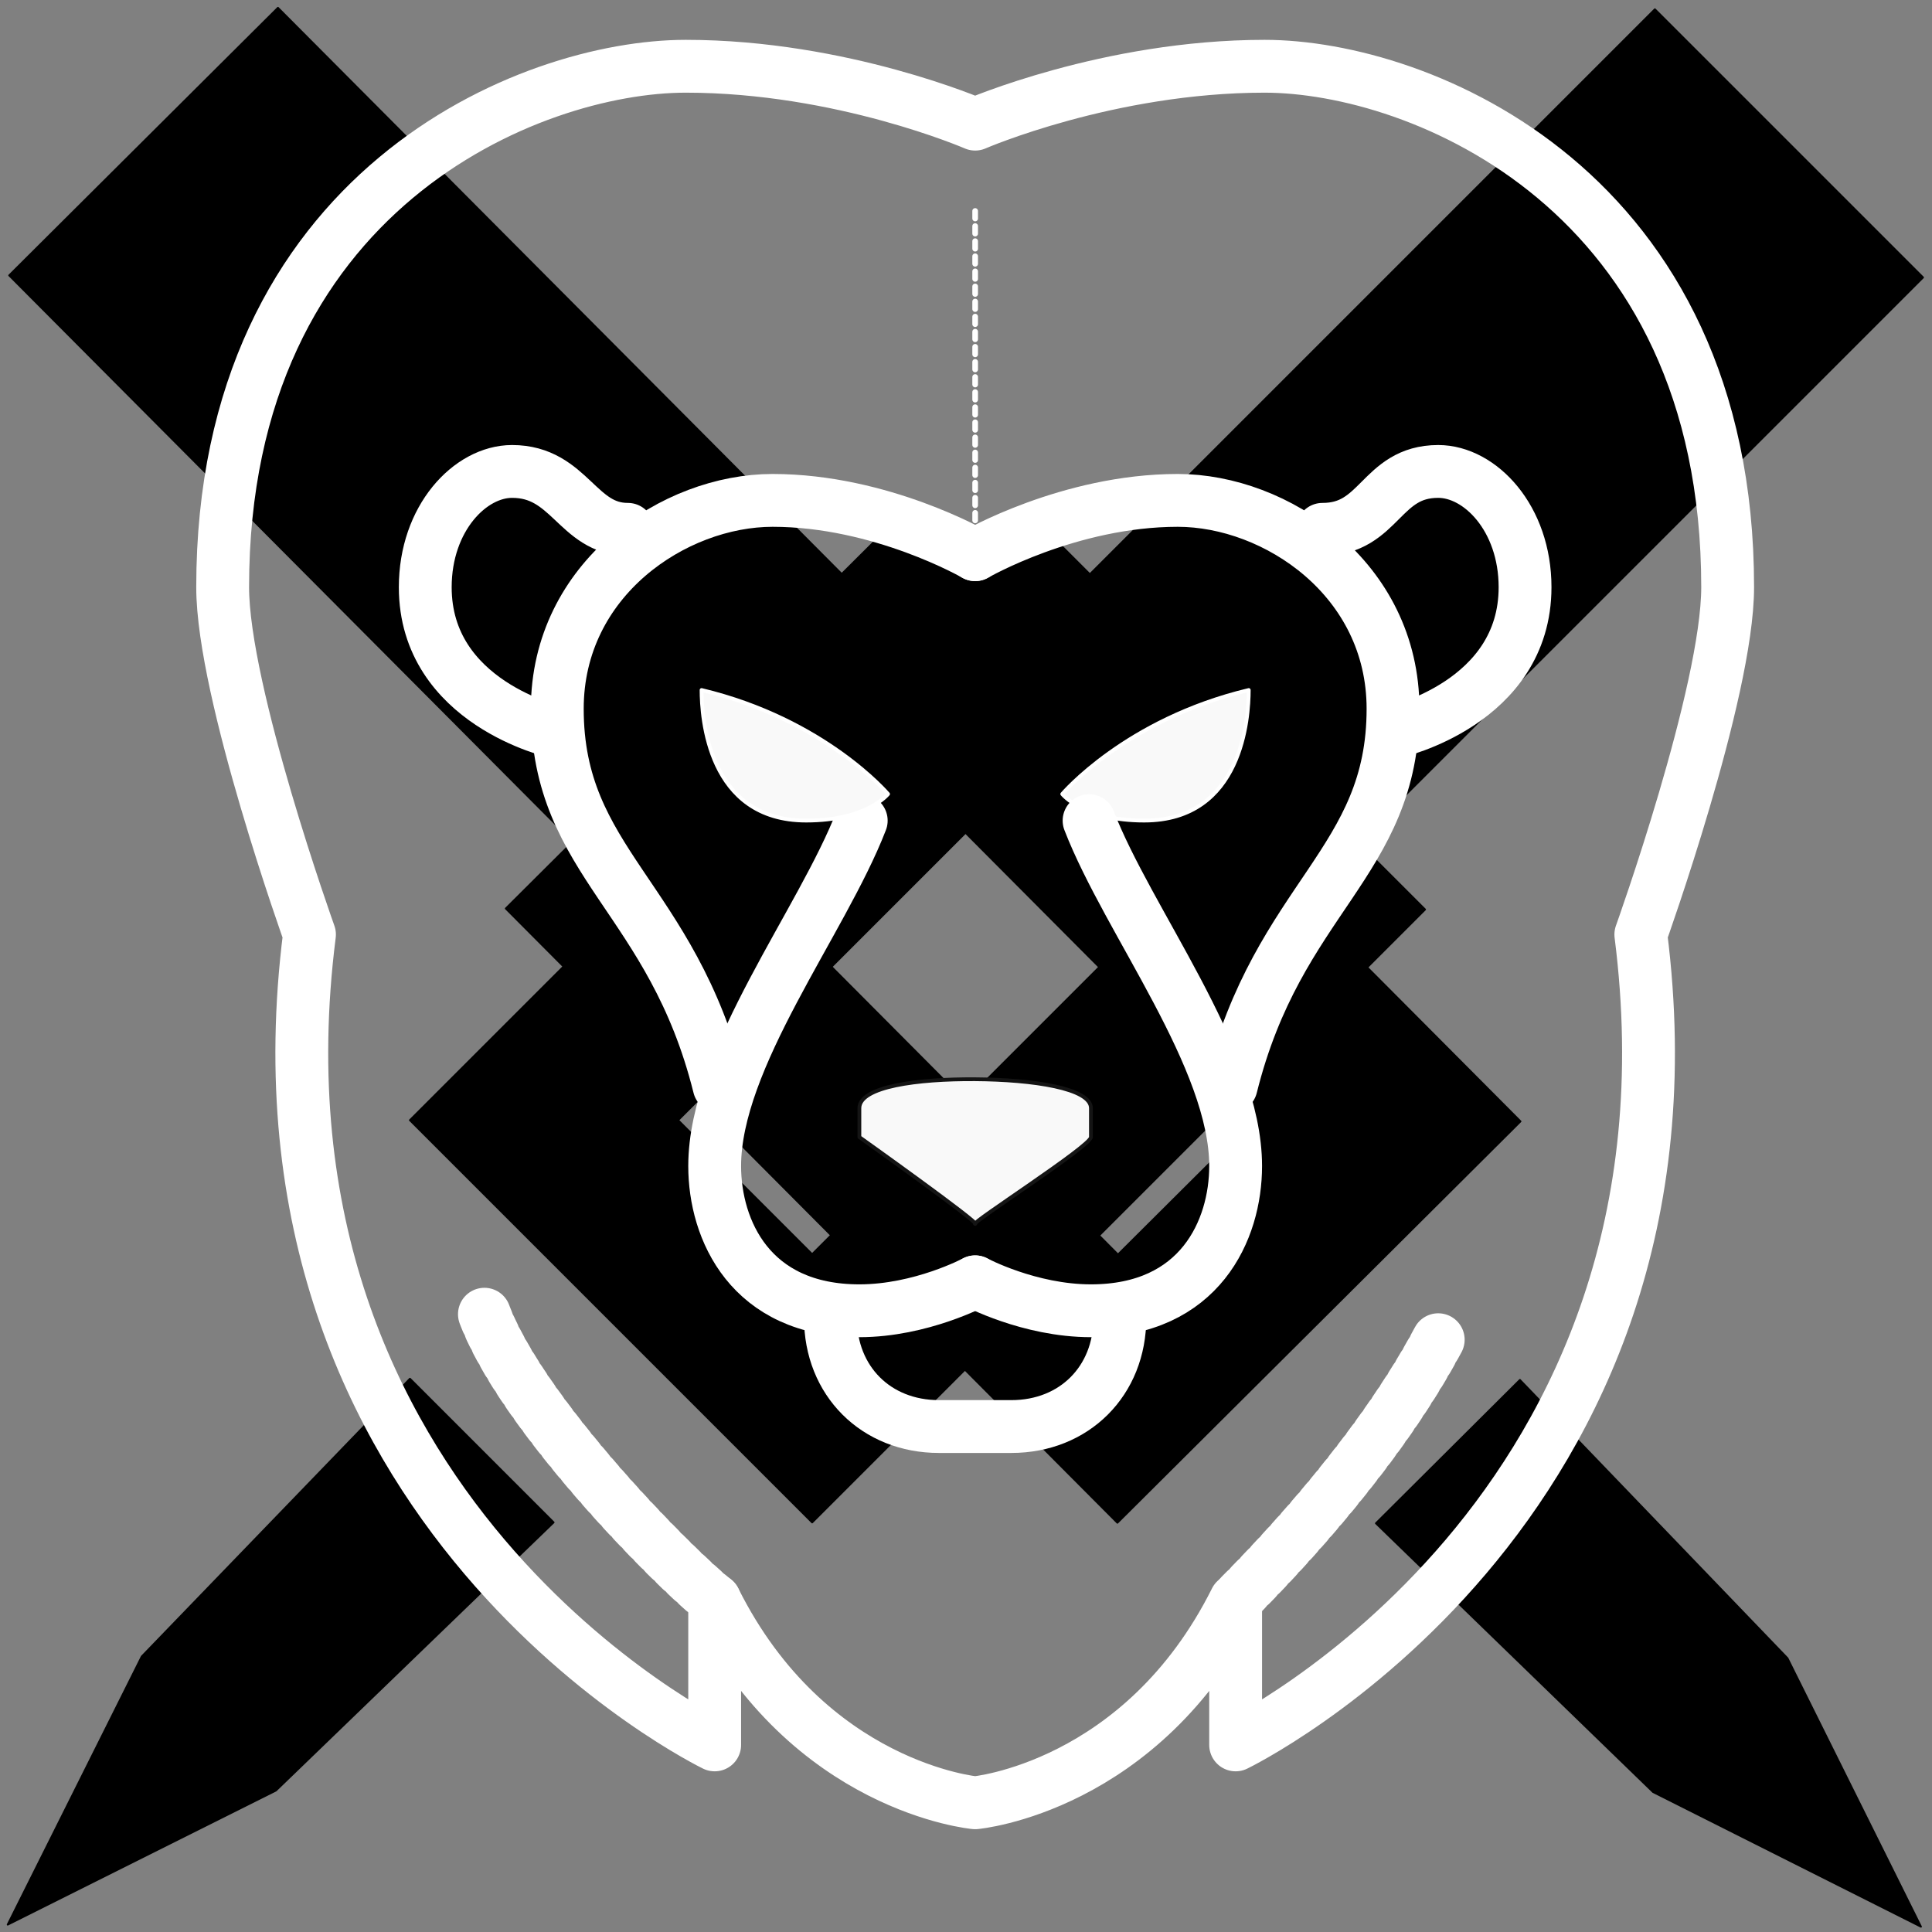 <?xml version="1.0" encoding="UTF-8" standalone="no"?> <!-- Created with Vectornator (http://vectornator.io/) --><!DOCTYPE svg PUBLIC "-//W3C//DTD SVG 1.1//EN" "http://www.w3.org/Graphics/SVG/1.1/DTD/svg11.dtd">
<svg height="100%" stroke-miterlimit="10" style="fill-rule:nonzero;clip-rule:evenodd;stroke-linecap:round;stroke-linejoin:round;" version="1.1" viewBox="0 0 1024 1024" width="100%" xml:space="preserve" xmlns="http://www.w3.org/2000/svg" xmlns:vectornator="http://vectornator.io" xmlns:xlink="http://www.w3.org/1999/xlink">
<rect x="0" y="0" width="1024" height="1024" fill="#808080" stroke="none"/>
<defs/>
<g id="Calque-2" vectornator:layerName="Calque 2">
<path d="M1019.24 147.058L877.117 4.937L577.649 304.405L542.119 268.875L217.273 593.722L430.453 806.902L755.3 482.056L719.77 446.526L1019.24 147.058ZM430.453 664.782L359.393 593.722L542.119 410.996L613.179 482.056L430.453 664.782ZM4.092 1020.08L146.213 949.022L293.409 806.902L217.273 730.766L75.153 877.962L4.092 1020.08Z" fill="#000000" fill-rule="evenodd" opacity="1" stroke="10"/>
</g>
<g id="Calque-2-copier" vectornator:layerName="Calque 2 copier">
<path d="M147.308 4.15L4.882 145.964L303.703 446.077L268.096 481.53L592.241 807.076L805.881 594.356L481.736 268.81L446.129 304.263L147.308 4.15ZM663.761 594.05L592.548 664.957L410.216 481.837L481.43 410.93L663.761 594.05ZM1018.14 1021.18L947.388 878.903L805.585 731.401L729.285 807.372L876.175 949.81L1018.14 1021.18Z" fill="#000000" fill-rule="evenodd" opacity="1" stroke="10"/>
</g>
<g id="Calque-3" vectornator:layerName="Calque 3">
<path d="M456.475 434.952C435.72 488.596 378.793 560.586 378.793 618.035C378.793 651.798 397.661 694.734 455.493 694.734C488.213 694.734 516.853 679.394 516.853 679.394" fill="none" fill-rule="evenodd" opacity="1" stroke="#ffffff" stroke-linecap="round" stroke-linejoin="round" stroke-width="28"/>
<path d="M606.423 434.922C574.148 434.922 563.011 420.855 563.011 420.855C563.011 420.855 596.513 381.293 661.861 365.723C661.861 379.958 658.64 434.922 606.423 434.922ZM427.283 434.922C459.558 434.922 470.695 420.855 470.695 420.855C470.695 420.855 437.193 381.293 371.844 365.723C371.844 379.958 375.066 434.922 427.283 434.922Z" fill="#f9f9f9" fill-rule="evenodd" opacity="1" stroke="#ffffff" stroke-linecap="round" stroke-linejoin="round" stroke-width="2"/>
<path d="M577.231 434.952C597.986 488.596 654.912 560.586 654.912 618.035C654.912 651.798 636.044 694.734 578.213 694.734C545.493 694.734 516.853 679.394 516.853 679.394" fill="none" fill-rule="evenodd" opacity="1" stroke="#ffffff" stroke-linecap="round" stroke-linejoin="round" stroke-width="28"/>
<path d="M516.853 955.513C516.853 955.513 605.18 947.613 654.912 848.134L654.912 924.834C654.912 924.834 908.666 802.129 869.672 495.315C869.672 495.315 915.692 366.95 915.692 311.235C915.692 100.495 752.459 35.116 670.252 35.116C587.463 35.116 516.853 65.796 516.853 65.796M516.853 955.513C516.853 955.513 428.525 947.613 378.793 848.134L378.793 924.834C378.793 924.834 125.04 802.129 164.034 495.315C164.034 495.315 118.014 366.95 118.014 311.235C118.014 100.495 281.247 35.116 363.453 35.116C446.243 35.116 516.853 65.796 516.853 65.796" fill="none" fill-rule="evenodd" opacity="1" stroke="#ffffff" stroke-linecap="round" stroke-linejoin="round" stroke-width="28"/>
<path d="M762.292 710.074C731.612 767.599 681.757 821.289 654.912 848.134M378.793 848.134C356.596 830.447 275.249 748.424 256.074 694.734" fill="none" fill-rule="evenodd" opacity="1" stroke="#ffffff" stroke-dasharray="4.0" stroke-linecap="round" stroke-linejoin="round" stroke-width="28"/>
<path d="M455.493 587.355C455.493 597.418 455.493 601.084 455.493 602.695C455.493 602.695 520.12 648.714 516.853 648.714C513.585 648.714 578.213 607.419 578.213 602.695C578.213 596.313 578.213 594.181 578.213 587.355C578.213 576.785 547.533 572.229 516.853 572.015C486.173 571.8 455.493 575.911 455.493 587.355Z" fill="#f9f9f9" fill-rule="evenodd" opacity="1" stroke="#141414" stroke-linecap="round" stroke-linejoin="round" stroke-width="2"/>
<path d="M700.932 280.556C731.612 280.556 731.612 249.876 762.292 249.876C784.474 249.876 808.312 274.634 808.312 311.235C808.312 372.595 739.282 387.935 739.282 387.935" fill="none" fill-rule="evenodd" opacity="1" stroke="#ffffff" stroke-linecap="round" stroke-linejoin="round" stroke-width="28"/>
<path d="M516.853 293.993C516.853 293.993 566.57 265.216 624.233 265.216C676.312 265.216 738.331 306.818 738.331 375.679C738.331 457.425 677.493 475.588 652.535 575.85M332.773 280.556C305.929 280.556 302.094 249.876 271.414 249.876C249.232 249.876 225.394 274.634 225.394 311.235C225.394 372.595 294.424 387.935 294.424 387.935" fill="none" fill-rule="evenodd" opacity="1" stroke="#ffffff" stroke-linecap="round" stroke-linejoin="round" stroke-width="28"/>
<path d="M516.853 293.993C516.853 293.993 467.136 265.216 409.473 265.216C357.394 265.216 295.375 306.818 295.375 375.679C295.375 457.425 356.213 475.588 381.171 575.85M593.553 698.569C593.553 731.934 569.392 756.094 536.028 756.094L497.678 756.094C464.314 756.094 440.153 731.934 440.153 698.569" fill="none" fill-rule="evenodd" opacity="1" stroke="#ffffff" stroke-linecap="round" stroke-linejoin="round" stroke-width="28"/>
<path d="M516.853 111.816L516.853 280.556" fill="none" fill-rule="evenodd" opacity="1" stroke="#ffffff" stroke-dasharray="4.0" stroke-linecap="round" stroke-linejoin="round" stroke-width="3"/>
</g>
</svg>
